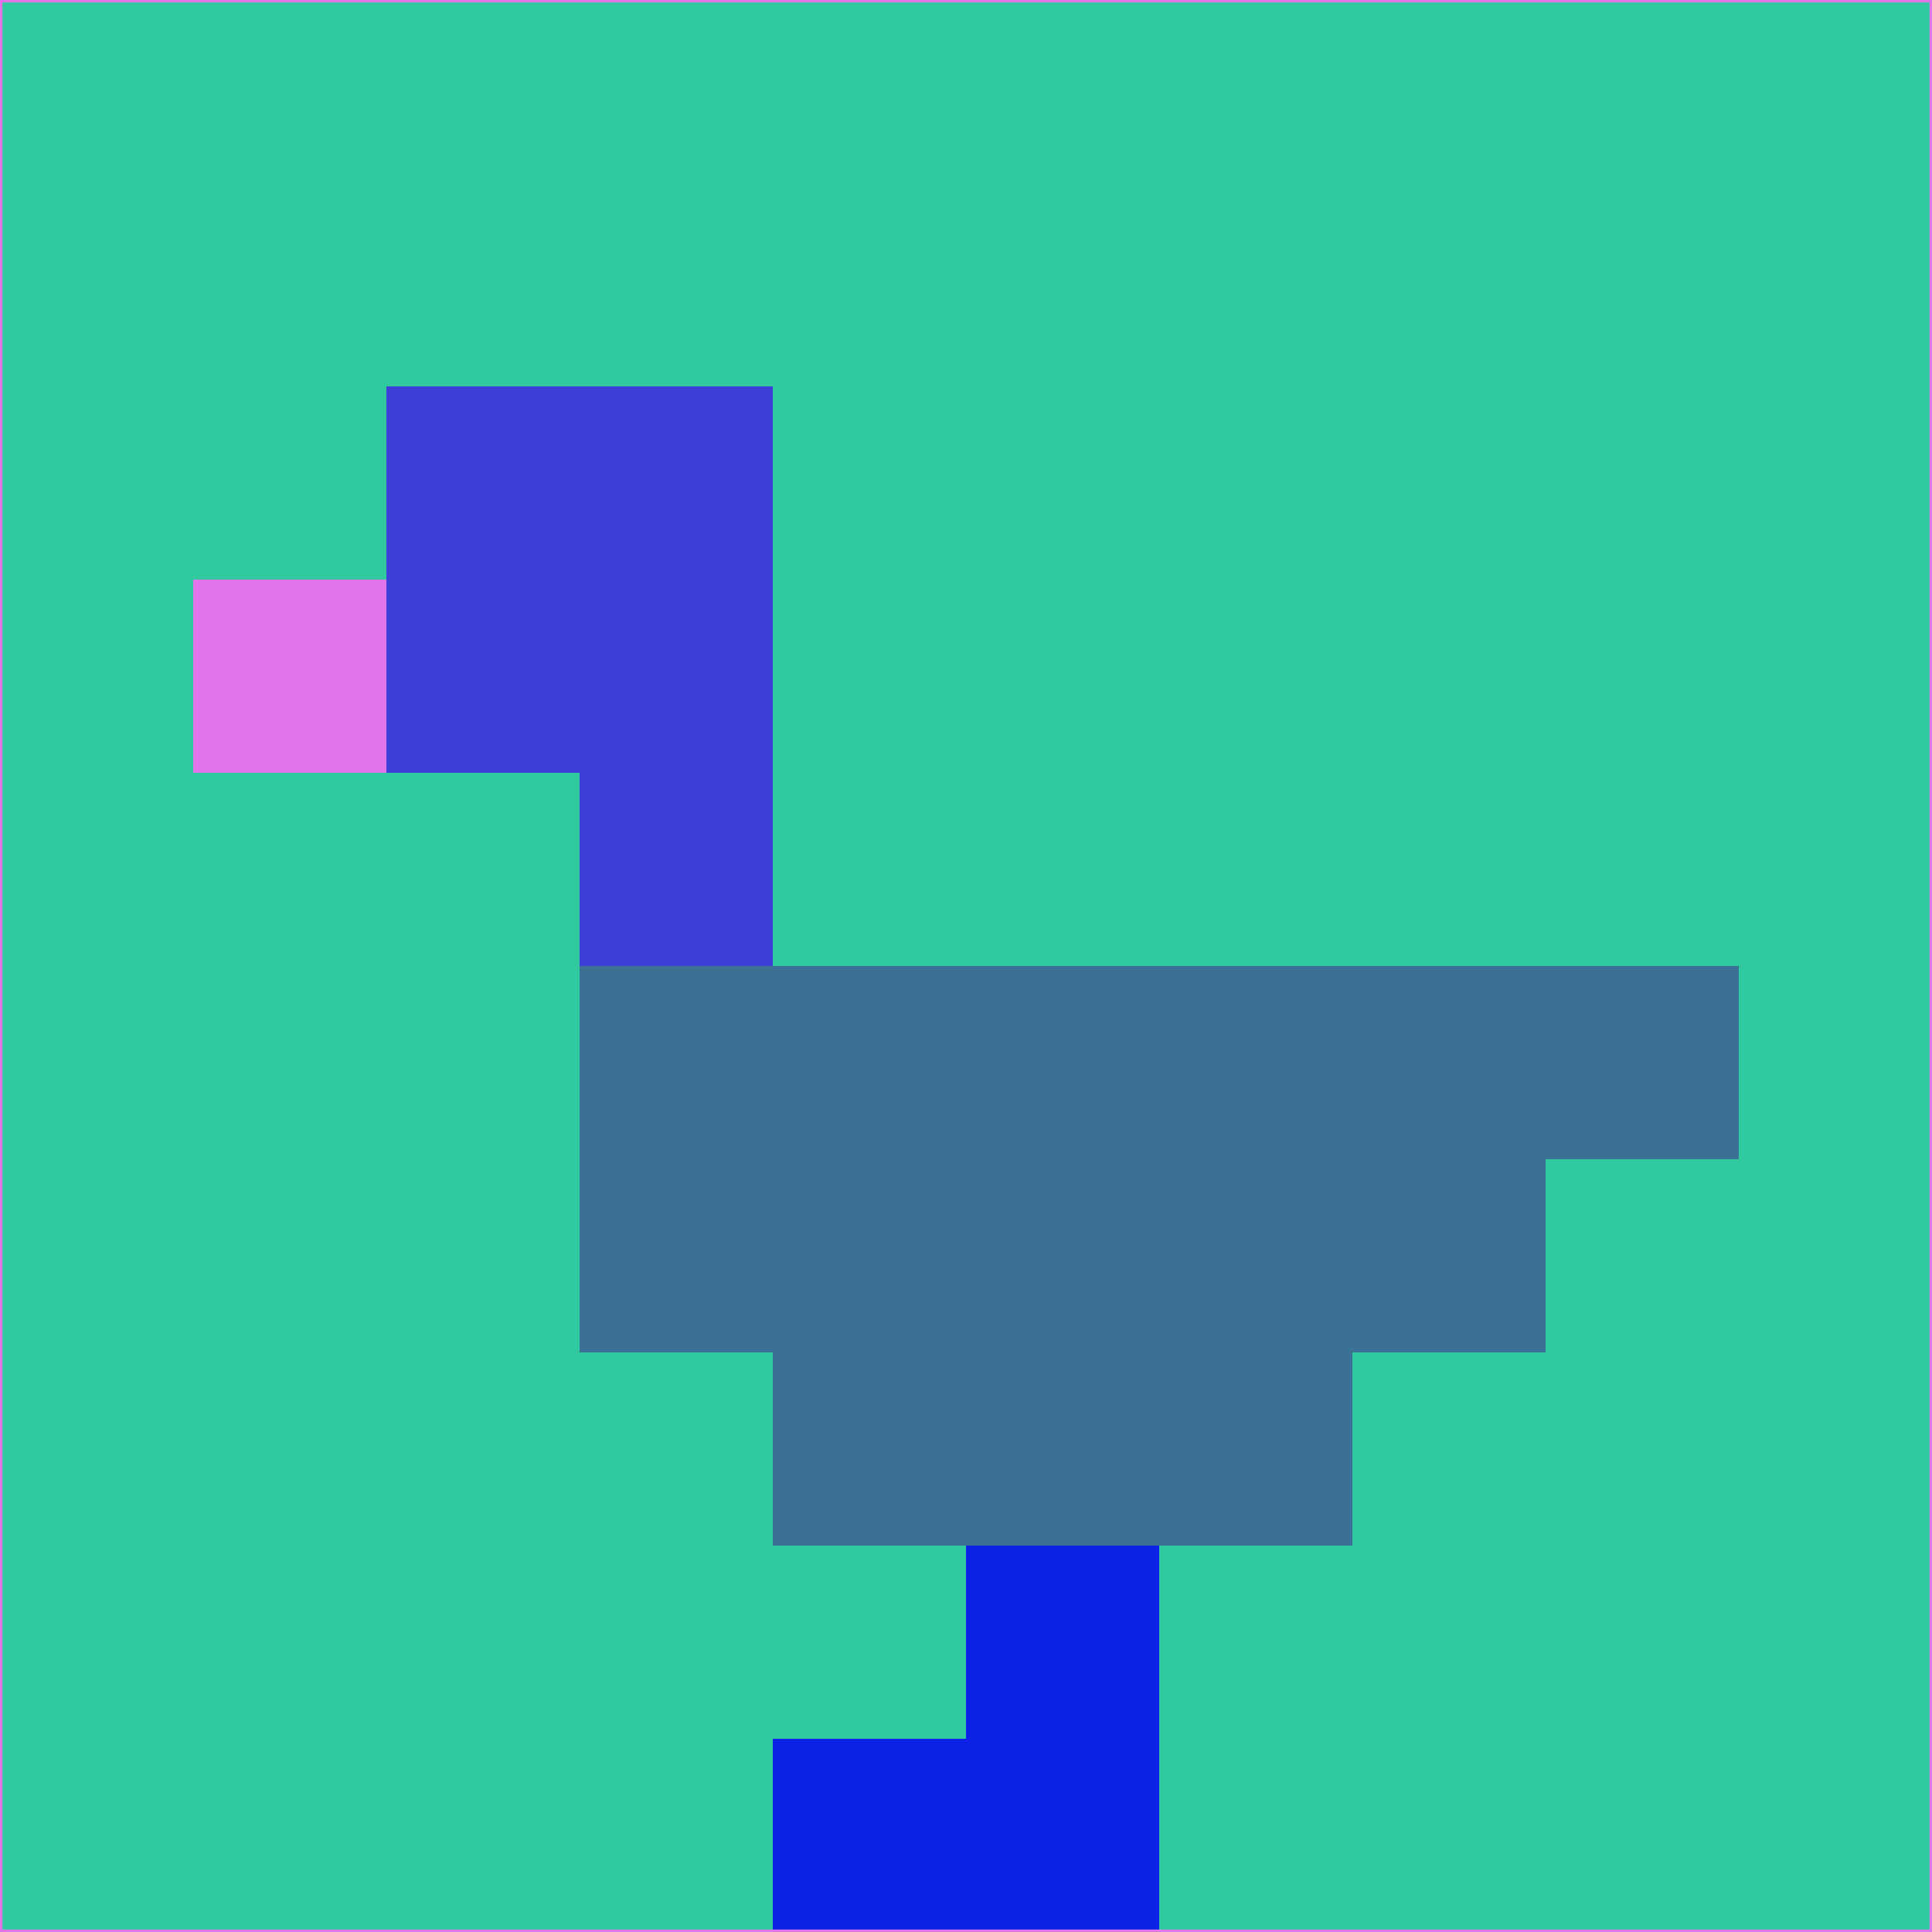<svg xmlns="http://www.w3.org/2000/svg" version="1.1" width="785" height="785">
  <title>'goose-pfp-694263' by Dmitri Cherniak (Cyberpunk Edition)</title>
  <desc>
    seed=552999
    backgroundColor=#31caa0
    padding=20
    innerPadding=0
    timeout=500
    dimension=1
    border=false
    Save=function(){return n.handleSave()}
    frame=12

    Rendered at 2024-09-15T22:37:00.315Z
    Generated in 1ms
    Modified for Cyberpunk theme with new color scheme
  </desc>
  <defs/>
  <rect width="100%" height="100%" fill="#31caa0"/>
  <g>
    <g id="0-0">
      <rect x="0" y="0" height="785" width="785" fill="#31caa0"/>
      <g>
        <!-- Neon blue -->
        <rect id="0-0-2-2-2-2" x="157" y="157" width="157" height="157" fill="#3d3fd6"/>
        <rect id="0-0-3-2-1-4" x="235.5" y="157" width="78.5" height="314" fill="#3d3fd6"/>
        <!-- Electric purple -->
        <rect id="0-0-4-5-5-1" x="314" y="392.5" width="392.5" height="78.5" fill="#3a7194"/>
        <rect id="0-0-3-5-5-2" x="235.5" y="392.5" width="392.5" height="157" fill="#3a7194"/>
        <rect id="0-0-4-5-3-3" x="314" y="392.5" width="235.5" height="235.5" fill="#3a7194"/>
        <!-- Neon pink -->
        <rect id="0-0-1-3-1-1" x="78.5" y="235.5" width="78.5" height="78.5" fill="#e076ea"/>
        <!-- Cyber yellow -->
        <rect id="0-0-5-8-1-2" x="392.5" y="628" width="78.5" height="157" fill="#0d21e7"/>
        <rect id="0-0-4-9-2-1" x="314" y="706.5" width="157" height="78.5" fill="#0d21e7"/>
      </g>
      <rect x="0" y="0" stroke="#e076ea" stroke-width="2" height="785" width="785" fill="none"/>
    </g>
  </g>
  <script xmlns=""/>
</svg>